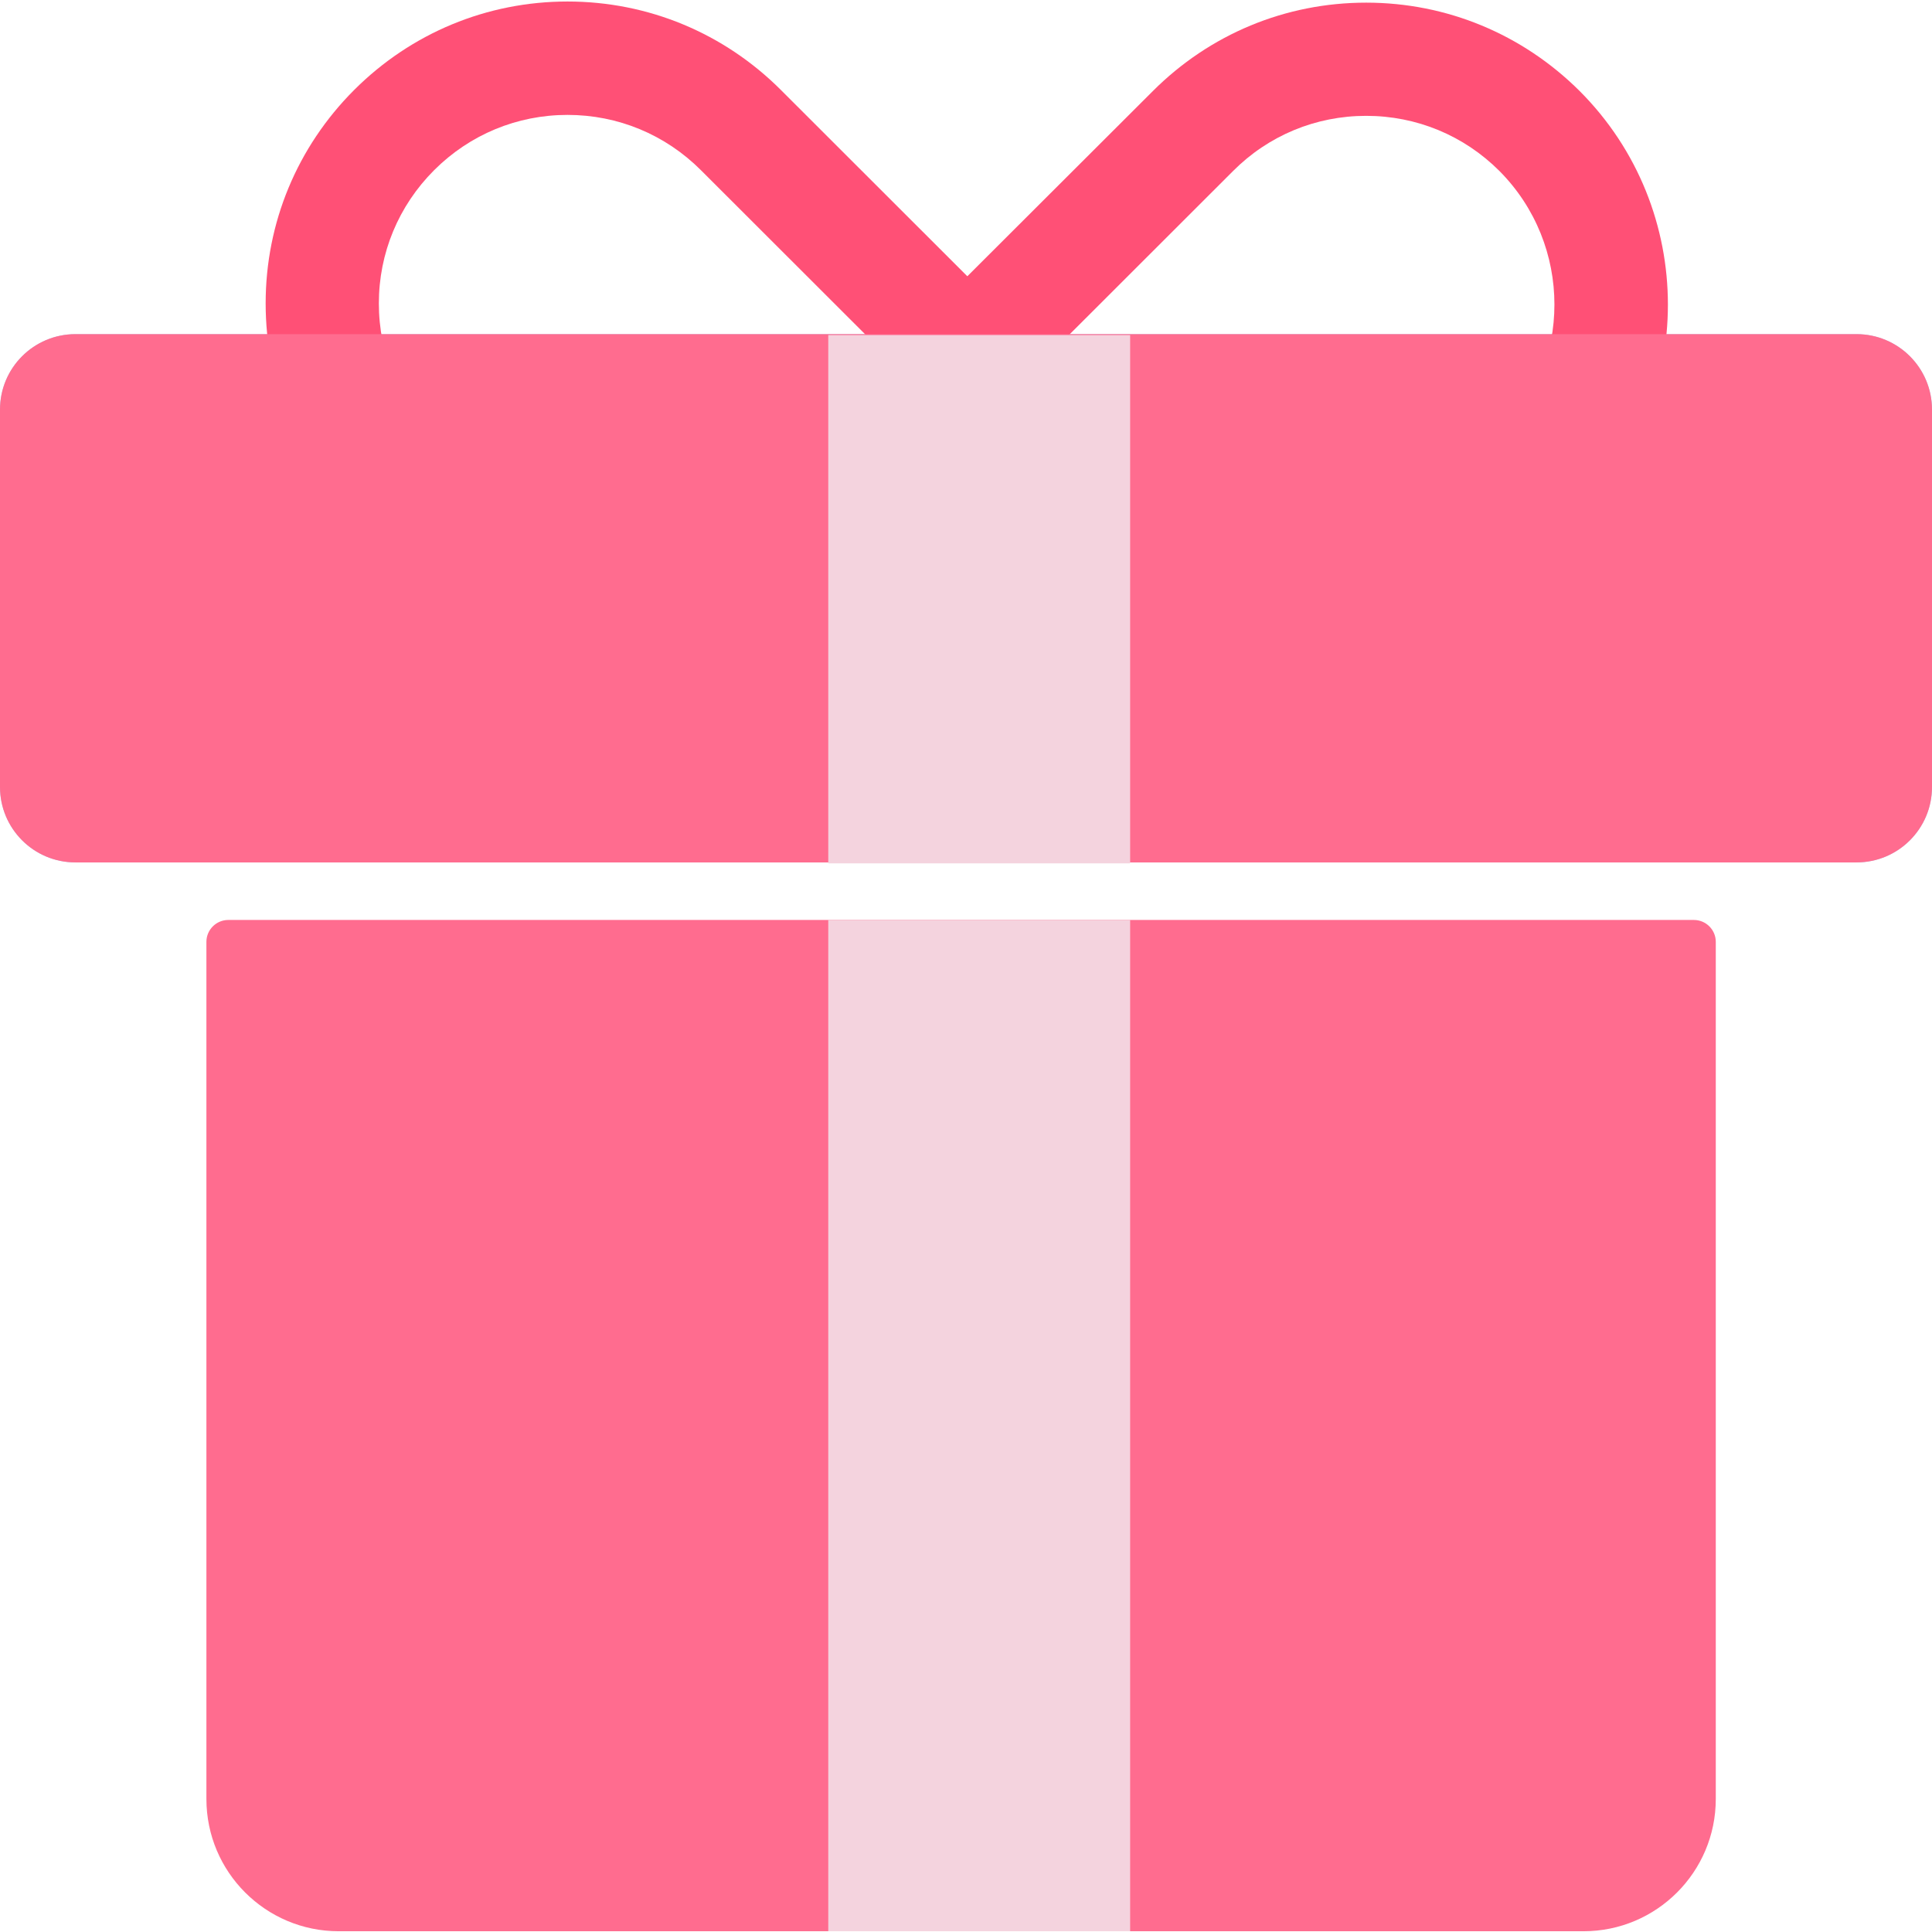 <svg t="1608601692103" class="icon" viewBox="0 0 1024 1024" version="1.1" xmlns="http://www.w3.org/2000/svg" p-id="6377" width="200" height="200"><path d="M984 457.1H40c-22.1 0-40-17.9-40-40v-200c0-22.1 17.9-40 40-40h944c22.1 0 40 17.9 40 40v200c0 22.1-17.9 40-40 40z" fill="#B4C5EF" p-id="6378"></path><path d="M421.9 441.9c-42.7 0-82.9-16.7-113.1-46.9L187.7 274c-30.2-30.2-46.9-70.4-46.9-113.2 0-42.7 16.7-82.9 46.9-113.1C217.9 17.5 258.1 0.8 300.8 0.8c42.7 0 82.9 16.7 113.1 46.9l121.1 121c30.2 30.2 46.9 70.4 46.9 113.2 0 42.7-16.7 82.9-46.9 113.1-30.2 30.3-70.4 46.9-113.1 46.9z m-121.1-381c-26.7 0-51.8 10.4-70.7 29.3-18.9 18.9-29.3 44-29.3 70.6 0 26.7 10.4 51.8 29.3 70.7l121.1 121c18.9 18.9 44 29.3 70.7 29.3 26.7 0 51.8-10.4 70.7-29.3 18.9-18.9 29.3-43.9 29.3-70.6 0-26.7-10.4-51.8-29.3-70.7l-121.1-121c-18.9-18.9-44-29.3-70.7-29.3z" fill="#FF5076" p-id="6379"></path><path d="M603 442.5c-42.7 0-82.9-16.7-113.2-46.9-30.2-30.2-46.9-70.3-46.9-113.1 0-42.7 16.7-82.9 46.9-113.2L611 48.3c30.2-30.2 70.3-46.9 113.1-46.9 42.7 0 82.9 16.7 113.2 46.9 62.3 62.4 62.3 163.9 0 226.3l-121.1 121c-30.3 30.2-70.4 46.9-113.2 46.9zM724.1 61.4c-26.7 0-51.8 10.4-70.6 29.3L532.3 211.8c-18.9 18.9-29.3 44-29.3 70.7 0 26.7 10.4 51.8 29.3 70.6 18.9 18.9 44 29.3 70.7 29.3 26.7 0 51.8-10.4 70.6-29.3l121.1-121c38.9-39 38.9-102.4 0-141.5-18.8-18.8-43.9-29.2-70.6-29.2z" fill="#FF5076" p-id="6380"></path><path d="M40 457.1h944c22.1 0 40-17.9 40-40v-200c0-22.1-17.9-40-40-40H40c-22.1 0-40 17.9-40 40v200c0 22.1 17.9 40 40 40z" fill="#FF6C8F" p-id="6381"></path><path d="M439 177.6h160v280H439z" fill="#F4D3DE" p-id="6382"></path><path d="M839.3 1023.6H179.5c-38.7 0-70.1-31.4-70.1-70.1V499.2c0-6.4 5.2-11.6 11.6-11.6h776.8c6.4 0 11.6 5.2 11.6 11.6v454.3c0 38.7-31.4 70.1-70.1 70.1z" fill="#FF6C8F" p-id="6383"></path><path d="M439 487.6h160v536H439z" fill="#F4D3DE" p-id="6384"></path></svg>